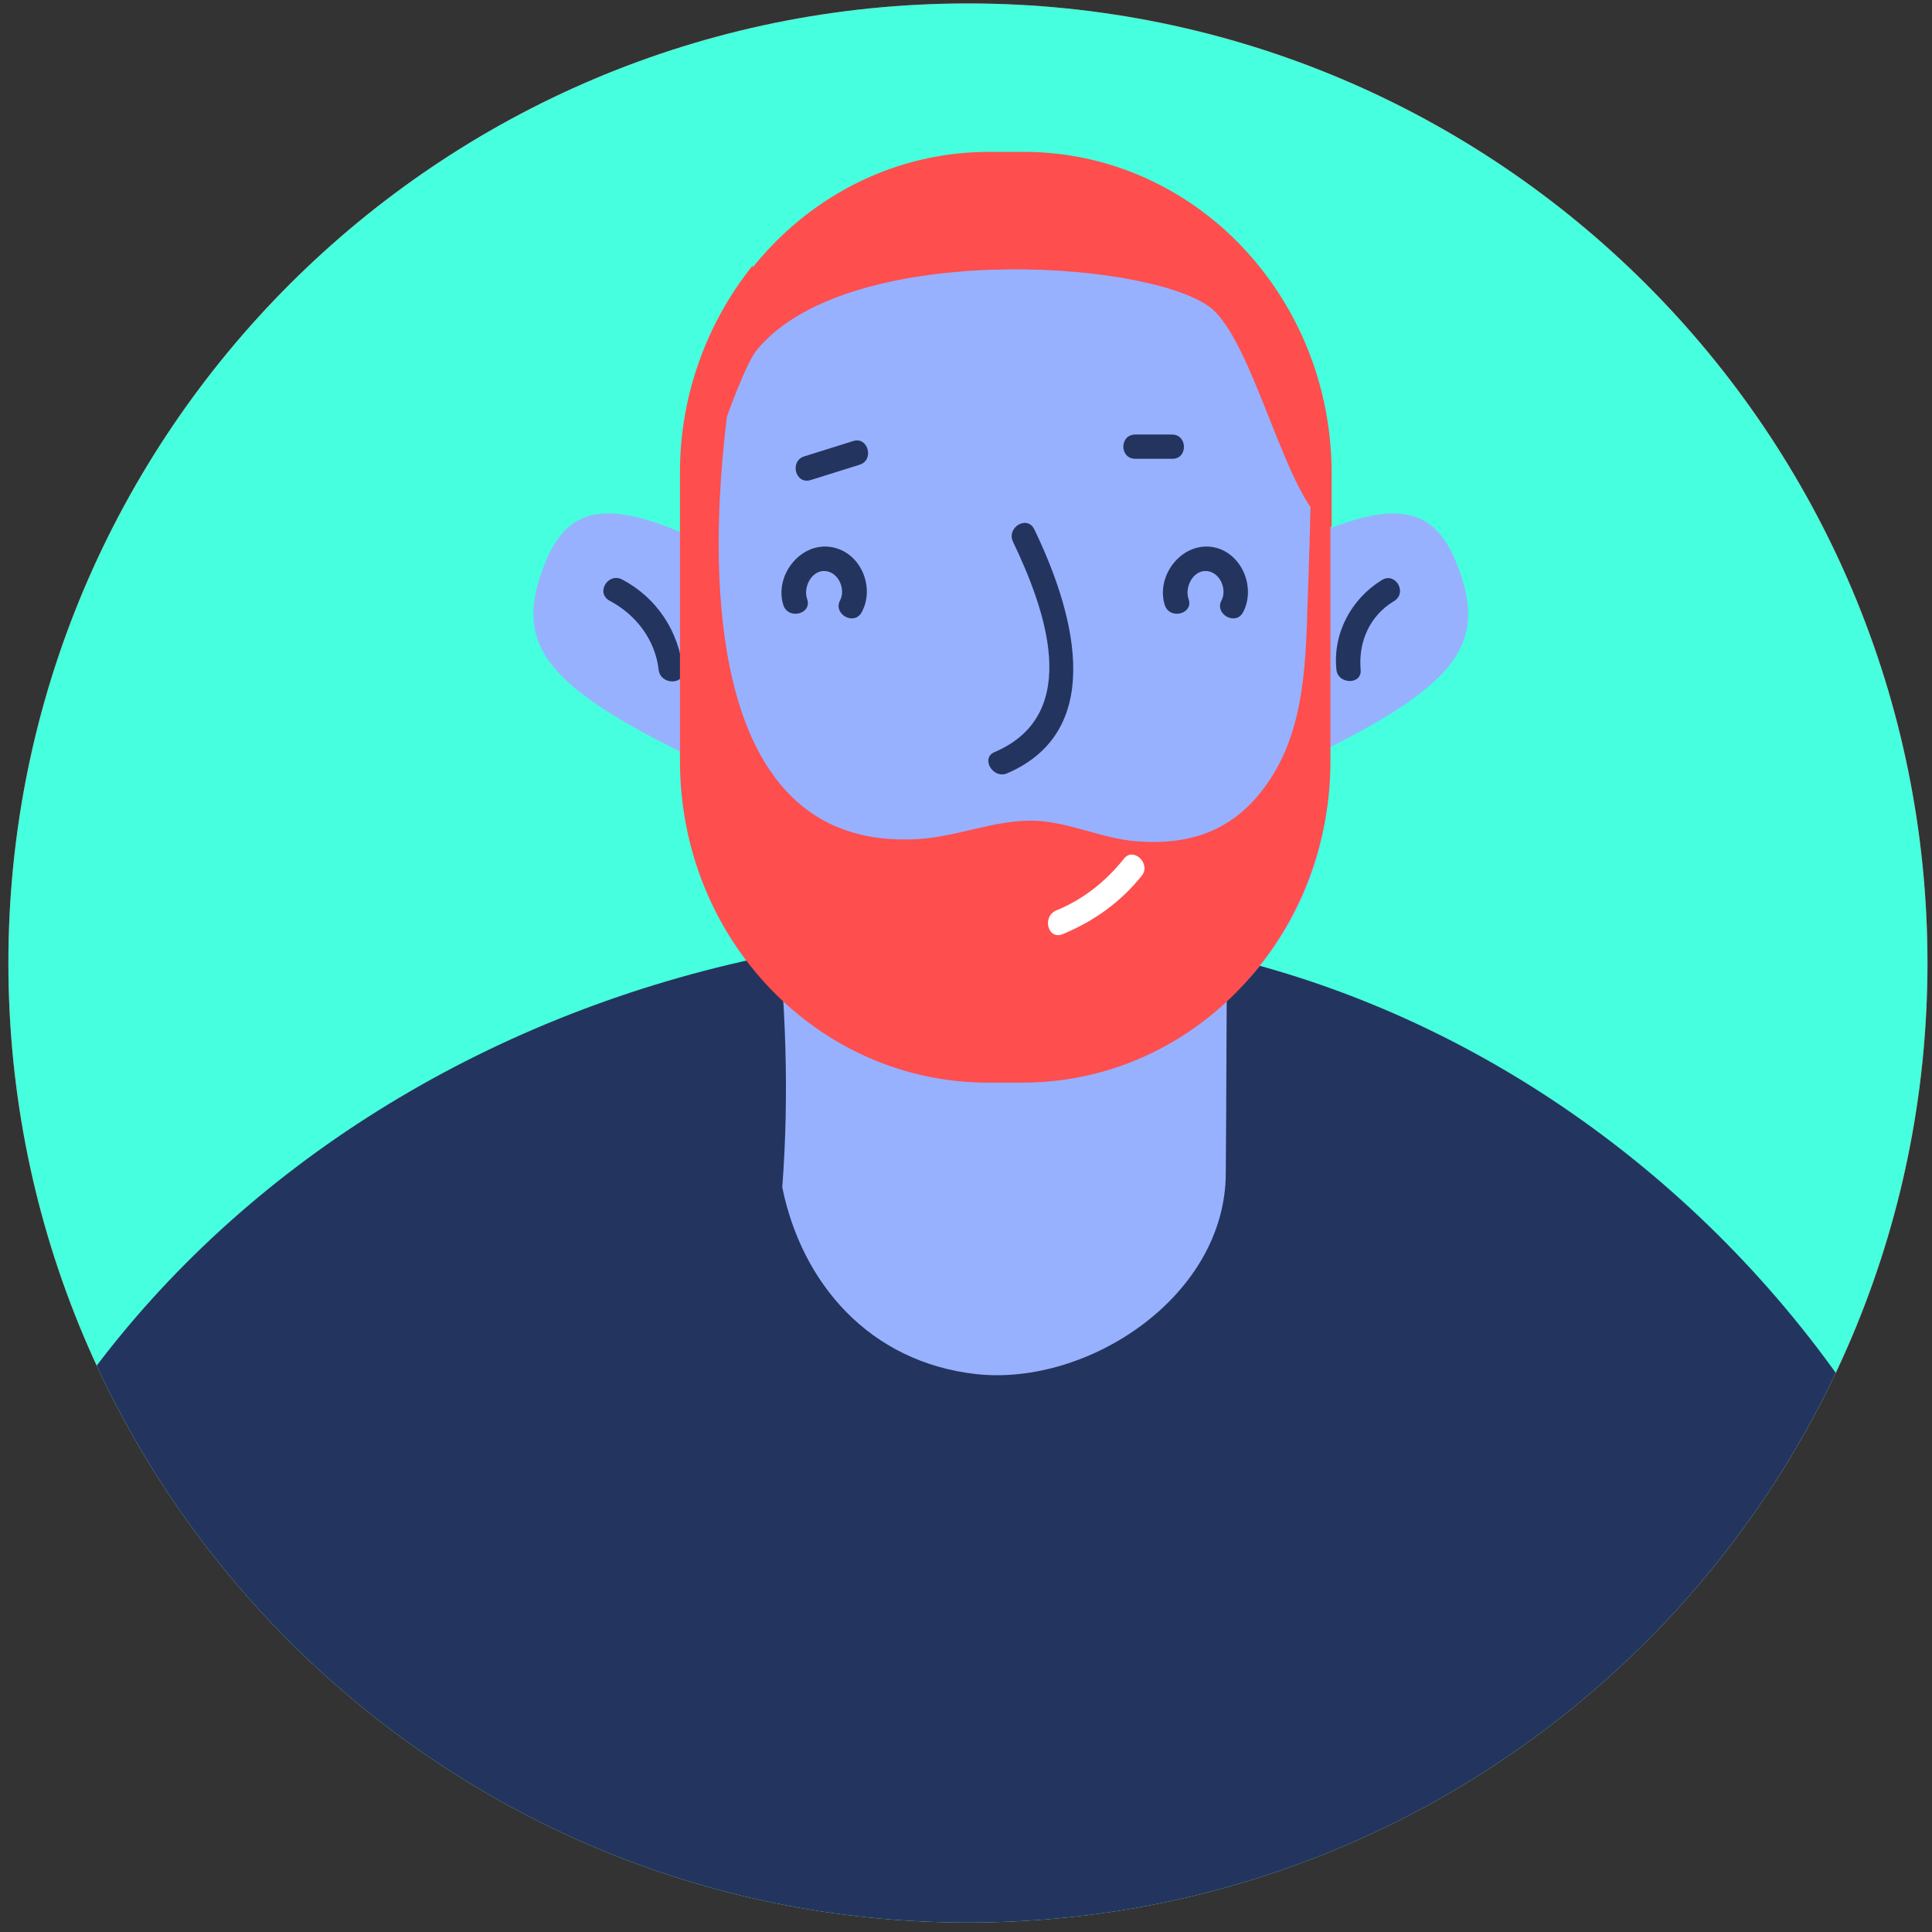 <svg width="200" height="200" viewBox="0 0 200 200" fill="none" xmlns="http://www.w3.org/2000/svg">
<rect x="0" y="0" width="200" height="200" fill="#333333" stroke="none"/>
<g clip-path="url(#clip0_3_14586)">
<path d="M0.868 99.688C0.868 44.829 45.34 0.356 100.2 0.356V0.356C155.059 0.356 199.532 44.829 199.532 99.688V99.688C199.532 154.548 155.059 199.02 100.2 199.02V199.02C45.34 199.02 0.868 154.548 0.868 99.688V99.688Z" fill="#F72626"/>
<path d="M-100.462 293.946C-102.544 293.946 -104.258 292.232 -104.258 290.151V4.152C-104.258 2.07 -102.544 0.356 -100.462 0.356H283.665C285.746 0.356 287.46 2.07 287.46 4.152V290.151C287.46 292.232 285.746 293.946 283.665 293.946H-100.462Z" fill="#46FFDE"/>
<path d="M209.473 242.525V199.735C209.473 145.682 159.093 93.955 99.898 96.465C40.519 98.975 -9.678 141.825 -9.678 199.735V242.525H209.473Z" fill="#23355F"/>
<path d="M80.859 60.654C63.535 50.125 58.76 51.717 56.128 59.063C53.495 66.408 56.128 70.632 69.779 77.489C83.491 84.283 80.859 60.654 80.859 60.654Z" fill="#97B1FE"/>
<path d="M126.341 60.654C143.665 50.125 148.44 51.717 151.072 59.063C153.705 66.408 151.072 70.632 137.421 77.489C123.709 84.283 126.341 60.654 126.341 60.654Z" fill="#97B1FE"/>
<path d="M64.392 59.981C62.923 59.246 61.637 61.389 63.106 62.185C65.861 63.654 67.82 66.225 68.187 69.347C68.371 70.939 70.942 70.939 70.697 69.347C70.269 65.368 68.004 61.879 64.392 59.981Z" fill="#23355F"/>
<path d="M143.055 60.041C139.872 62 137.974 65.55 138.342 69.285C138.464 70.876 141.035 70.937 140.851 69.285C140.607 66.407 141.831 63.714 144.28 62.245C145.749 61.388 144.463 59.184 143.055 60.041Z" fill="#23355F"/>
<path d="M132.034 89.853C114.71 90.527 97.263 90.466 80.246 94.016C81.347 103.627 81.715 113.238 80.98 122.91C83 132.827 89.979 141.03 101.12 142.254C112.69 143.478 126.831 134.174 126.892 121.502C126.953 114.401 126.953 107.3 127.014 100.199C128.177 99.403 129.218 98.485 130.198 97.505C130.504 94.873 131.177 92.363 132.034 89.853Z" fill="#97B1FE"/>
<path d="M105.894 111.646H102.405C94.569 111.646 87.407 108.769 81.897 104.055C75.103 98.24 70.817 89.67 70.817 80.059V47.798C70.817 38.738 74.613 30.597 80.734 24.842C86.366 19.517 94.018 16.211 102.405 16.211H105.894C114.525 16.211 122.361 19.7 128.115 25.332C133.931 31.086 137.542 39.044 137.542 47.798V80.059C137.481 97.505 123.34 111.646 105.894 111.646Z" fill="#97B1FE"/>
<path d="M136.074 38.248C135.768 45.349 135.707 52.512 135.462 59.551C135.156 66.653 135.523 74.549 131.483 80.671C128.116 85.813 123.525 87.527 117.771 87.099C114.037 86.854 110.486 84.956 106.691 84.956C102.773 84.956 99.039 86.609 95.121 86.854C69.166 88.507 73.512 48.41 77.185 31.576C77.369 30.841 77.614 30.168 77.981 29.678C77.92 28.944 77.92 28.209 77.92 27.475C73.267 33.29 70.39 40.758 70.39 48.9V78.773C70.39 97.199 84.653 112.074 102.283 112.074H105.834C115.445 112.074 124.015 107.667 129.83 100.688C134.728 94.812 137.727 87.16 137.727 78.773V49.023C137.85 45.288 137.176 41.615 136.074 38.248Z" fill="#FE4E4E"/>
<path d="M71.186 56.735C70.757 56.429 76.144 38.921 78.348 36.228C87.531 25.026 118.138 26.801 125.117 31.698C129.892 35.065 133.259 52.695 137.85 54.593V49.022C137.85 38.799 133.442 29.678 126.525 23.556C120.954 18.659 113.792 15.721 105.956 15.721H102.406C84.776 15.721 70.513 30.657 70.513 49.022V56.307C70.696 56.429 70.941 56.551 71.186 56.735Z" fill="#FE4E4E"/>
<path d="M85.939 56.613C82.756 56.184 80.124 59.674 81.103 62.673C81.654 64.204 84.103 63.53 83.552 62C83.123 60.776 84.041 58.939 85.511 59.123C86.857 59.306 87.531 61.021 86.98 62.123C86.184 63.53 88.388 64.816 89.184 63.408C90.653 60.776 89.061 57.042 85.939 56.613Z" fill="#23355F"/>
<path d="M125.425 56.613C122.242 56.184 119.609 59.674 120.589 62.673C121.14 64.204 123.588 63.53 123.038 62C122.609 60.776 123.527 58.939 124.996 59.123C126.343 59.306 127.017 61.021 126.466 62.123C125.67 63.53 127.874 64.816 128.669 63.408C130.077 60.776 128.486 57.042 125.425 56.613Z" fill="#23355F"/>
<path d="M88.328 45.655C86.614 46.206 84.961 46.696 83.247 47.247C81.716 47.736 82.329 50.185 83.92 49.695C85.634 49.145 87.287 48.655 89.001 48.104C90.531 47.614 89.858 45.166 88.328 45.655Z" fill="#23355F"/>
<path d="M121.323 44.982H117.527C115.874 44.982 115.874 47.492 117.527 47.492H121.323C122.975 47.553 122.975 44.982 121.323 44.982Z" fill="#23355F"/>
<path d="M116.364 88.874C114.466 91.262 112.14 93.098 109.324 94.261C107.855 94.873 108.467 97.322 109.997 96.71C113.242 95.363 115.996 93.404 118.2 90.65C119.179 89.425 117.343 87.65 116.364 88.874Z" fill="white"/>
<path d="M107.06 54.778C106.326 53.309 104.183 54.594 104.857 56.063C108.04 62.736 112.264 73.877 102.959 77.856C101.49 78.468 102.775 80.672 104.244 80.06C114.957 75.469 110.856 62.613 107.06 54.778Z" fill="#23355F"/>
<path d="M202.005 203.346C226.614 205.244 227.471 225.445 230.409 244.177C233.347 262.909 213.33 257.461 190.374 270.989C171.52 282.069 176.111 231.199 168.765 231.873C161.419 232.546 150.829 248.646 141.769 243.993C132.709 239.402 145.87 224.71 157.012 211.488C168.153 198.204 185.783 202.061 202.005 203.346Z" fill="#97B1FE"/>
</g>
<defs>
<clipPath id="clip0_3_14586">
<path d="M0.868 99.688C0.868 44.829 45.34 0.356 100.2 0.356V0.356C155.059 0.356 199.532 44.829 199.532 99.688V99.688C199.532 154.548 155.059 199.02 100.2 199.02V199.02C45.34 199.02 0.868 154.548 0.868 99.688V99.688Z" fill="white"/>
</clipPath>
</defs>
</svg>
